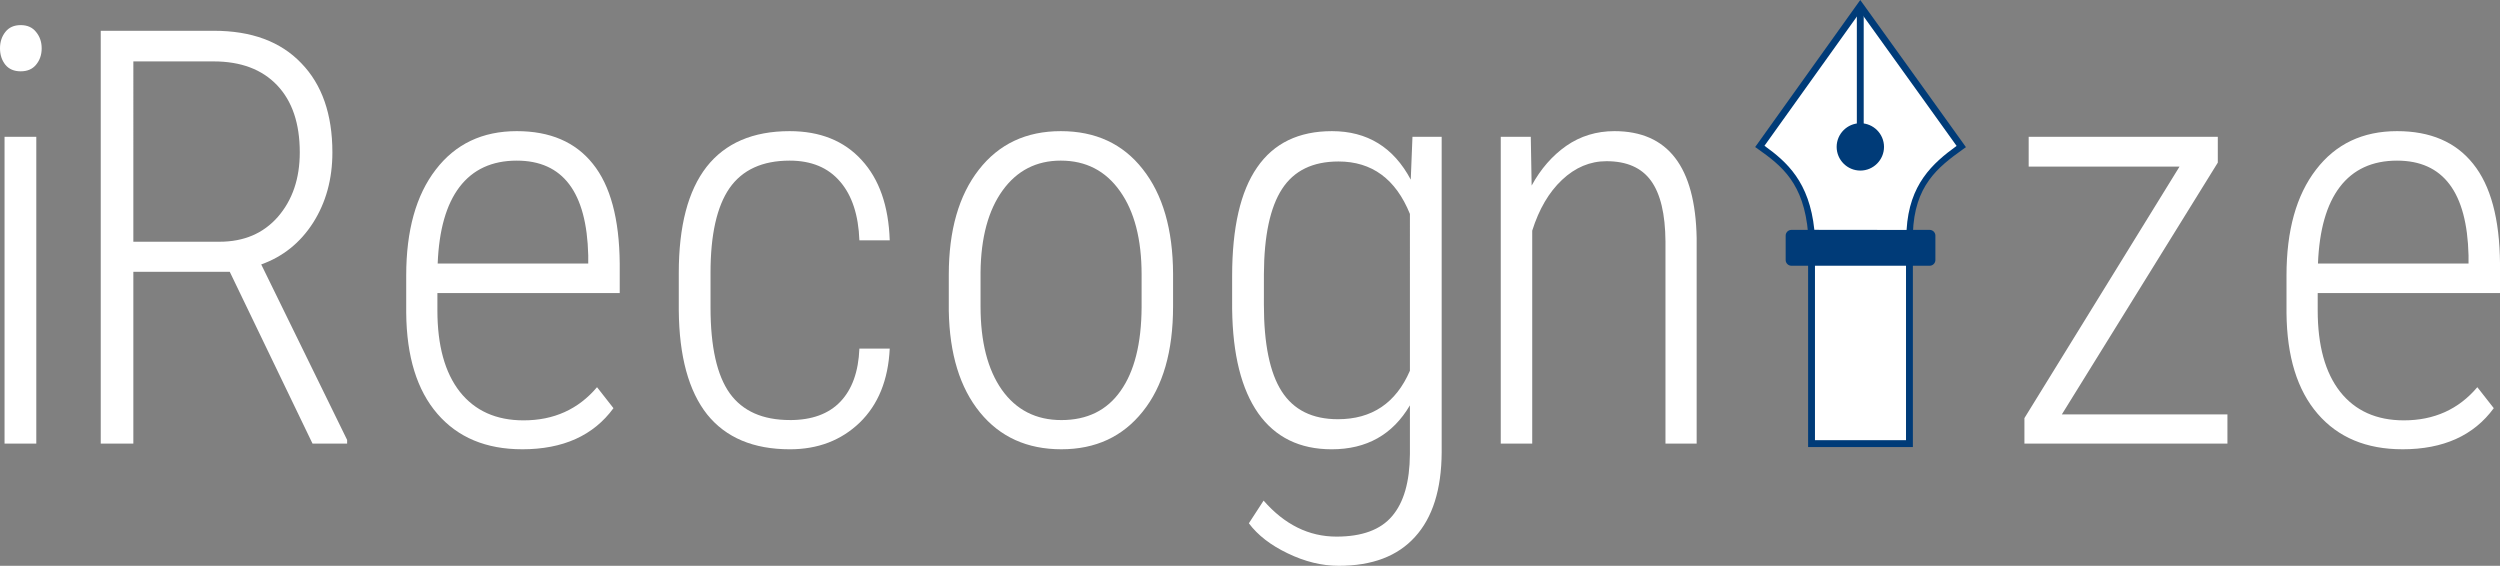 <?xml version="1.0" encoding="UTF-8" standalone="no"?>
<!-- Created with Inkscape (http://www.inkscape.org/) -->

<svg
   width="728.131"
   height="164.792"
   viewBox="0 0 192.651 43.601"
   version="1.1"
   id="svg5"
   inkscape:version="1.2.2 (732a01da63, 2022-12-09, custom)"
   sodipodi:docname="website_design.svg"
   xml:space="preserve"
   xmlns:inkscape="http://www.inkscape.org/namespaces/inkscape"
   xmlns:sodipodi="http://sodipodi.sourceforge.net/DTD/sodipodi-0.dtd"
   xmlns="http://www.w3.org/2000/svg"
   xmlns:svg="http://www.w3.org/2000/svg"><rect x="0" y="0" width="192.651" height="43.601" fill="#808080" stroke="none"/><sodipodi:namedview
     id="namedview7"
     pagecolor="#ffffff"
     bordercolor="#000000"
     borderopacity="0.25"
     inkscape:showpageshadow="2"
     inkscape:pageopacity="0.0"
     inkscape:pagecheckerboard="0"
     inkscape:deskcolor="#d1d1d1"
     inkscape:document-units="px"
     showgrid="false"
     inkscape:zoom="0.67780272"
     inkscape:cx="1368.3923"
     inkscape:cy="232.3685"
     inkscape:window-width="1366"
     inkscape:window-height="704"
     inkscape:window-x="0"
     inkscape:window-y="27"
     inkscape:window-maximized="1"
     inkscape:current-layer="layer1"
     showguides="true" /><defs
     id="defs2" /><g
     inkscape:label="Layer 1"
     inkscape:groupmode="layer"
     id="layer1"
     transform="translate(-404.314,-17.428)"><g
       id="g8294"
       transform="translate(-1.632,-6.554)"
       inkscape:export-filename="../cdc09d0a/logo.svg"
       inkscape:export-xdpi="96"
       inkscape:export-ydpi="96"><path
         d="m 423.651,44.926 h -7.429 v 13.241 h -2.513 V 26.354 h 8.718 q 4.348,0 6.73,2.491 2.403,2.469 2.403,6.883 0,3.081 -1.486,5.419 -1.486,2.316 -3.998,3.212 l 6.62,13.525 v 0.284 h -2.666 z m -7.429,-2.316 h 6.642 q 2.819,0 4.501,-1.923 1.682,-1.945 1.682,-4.96 0,-3.343 -1.748,-5.178 -1.748,-1.835 -4.894,-1.835 h -6.183 z"
         id="path7080"
         style="font-weight:300;font-size:25.4px;font-family:'Roboto Condensed';-inkscape-font-specification:'Roboto Condensed,  Light';fill:#ffffff;stroke-width:1.323;stroke-linejoin:round" /><path
         d="m 446.185,58.603 q -4.173,0 -6.533,-2.731 -2.36,-2.731 -2.403,-7.778 v -2.884 q 0,-5.2 2.272,-8.15 2.272,-2.972 6.249,-2.972 3.846,0 5.856,2.513 2.032,2.513 2.076,7.691 v 2.272 H 439.652 v 1.333 q 0,4.064 1.726,6.271 1.748,2.207 4.916,2.207 3.496,0 5.659,-2.556 l 1.267,1.617 q -2.316,3.168 -7.036,3.168 z m -0.415,-22.243 q -2.862,0 -4.414,2.032 -1.529,2.01 -1.682,5.899 h 11.602 V 43.658 q -0.175,-7.298 -5.506,-7.298 z"
         id="path7082"
         style="font-weight:300;font-size:25.4px;font-family:'Roboto Condensed';-inkscape-font-specification:'Roboto Condensed,  Light';fill:#ffffff;stroke-width:1.323;stroke-linejoin:round" /><path
         d="m 466.818,56.353 q 2.535,0 3.889,-1.42 1.355,-1.42 1.464,-4.086 h 2.338 q -0.175,3.627 -2.316,5.703 -2.141,2.054 -5.375,2.054 -4.217,0 -6.38,-2.687 -2.141,-2.709 -2.185,-8.019 V 45.013 q 0,-5.419 2.141,-8.172 2.163,-2.753 6.402,-2.753 3.518,0 5.55,2.229 2.032,2.207 2.163,6.183 h -2.338 q -0.109,-2.928 -1.486,-4.523 -1.377,-1.617 -3.889,-1.617 -3.146,0 -4.632,2.119 -1.464,2.119 -1.464,6.511 v 2.687 q 0,4.545 1.486,6.62 1.486,2.054 4.632,2.054 z"
         id="path7084"
         style="font-weight:300;font-size:25.4px;font-family:'Roboto Condensed';-inkscape-font-specification:'Roboto Condensed,  Light';fill:#ffffff;stroke-width:1.323;stroke-linejoin:round" /><path
         d="m 479.06,45.144 q 0,-5.113 2.316,-8.084 2.316,-2.972 6.315,-2.972 4.02,0 6.314,2.928 2.316,2.928 2.338,8.062 v 2.513 q 0,5.2 -2.338,8.106 -2.316,2.906 -6.271,2.906 -3.955,0 -6.271,-2.84 -2.316,-2.84 -2.403,-7.822 z m 2.447,2.447 q 0,4.086 1.639,6.424 1.661,2.338 4.588,2.338 2.993,0 4.567,-2.251 1.595,-2.251 1.617,-6.446 v -2.513 q 0,-4.086 -1.661,-6.424 -1.661,-2.36 -4.567,-2.36 -2.819,0 -4.479,2.294 -1.661,2.294 -1.704,6.315 z"
         id="path7086"
         style="font-weight:300;font-size:25.4px;font-family:'Roboto Condensed';-inkscape-font-specification:'Roboto Condensed,  Light';fill:#ffffff;stroke-width:1.323;stroke-linejoin:round" /><path
         d="m 500.895,45.253 q 0,-5.593 1.923,-8.368 1.923,-2.797 5.768,-2.797 4.086,0 6.074,3.736 l 0.131,-3.299 h 2.251 v 24.319 q -0.022,4.283 -2.054,6.511 -2.01,2.229 -5.878,2.229 -1.945,0 -3.933,-0.961 -1.966,-0.94 -2.993,-2.316 l 1.136,-1.748 q 2.425,2.775 5.615,2.775 2.95,0 4.283,-1.573 1.355,-1.573 1.377,-4.785 v -3.758 q -1.988,3.387 -6.03,3.387 -3.693,0 -5.659,-2.775 -1.945,-2.775 -2.01,-8.019 z m 2.447,2.207 q 0,4.545 1.377,6.686 1.377,2.141 4.326,2.141 3.933,0 5.55,-3.736 V 40.468 q -1.639,-4.042 -5.506,-4.042 -2.972,0 -4.348,2.119 -1.377,2.119 -1.398,6.555 z"
         id="path7088"
         style="font-weight:300;font-size:25.4px;font-family:'Roboto Condensed';-inkscape-font-specification:'Roboto Condensed,  Light';fill:#ffffff;stroke-width:1.323;stroke-linejoin:round" /><path
         d="m 523.909,34.525 0.066,3.758 q 1.049,-1.923 2.666,-3.059 1.639,-1.136 3.714,-1.136 6.183,0 6.336,8.237 v 15.841 h -2.403 V 42.588 q -0.022,-3.168 -1.114,-4.676 -1.092,-1.508 -3.43,-1.508 -1.901,0 -3.43,1.442 -1.508,1.42 -2.294,3.911 v 16.409 h -2.425 V 34.525 Z"
         id="path7090"
         style="font-weight:300;font-size:25.4px;font-family:'Roboto Condensed';-inkscape-font-specification:'Roboto Condensed,  Light';fill:#ffffff;stroke-width:1.323;stroke-linejoin:round" /><path
         d="m 408.743,58.166 h -2.447 V 34.525 h 2.447 z M 405.946,27.708 q 0,-0.743 0.415,-1.267 0.415,-0.524 1.18,-0.524 0.765,0 1.18,0.524 0.437,0.524 0.437,1.267 0,0.743 -0.437,1.267 -0.415,0.503 -1.18,0.503 -0.765,0 -1.18,-0.503 -0.415,-0.524 -0.415,-1.267 z"
         id="path7092"
         style="font-weight:300;font-size:25.4px;font-family:'Roboto Condensed';-inkscape-font-specification:'Roboto Condensed,  Light';fill:#ffffff;stroke-width:1.323;stroke-linejoin:round" /><path
         d="m 564.833,55.916 h 12.76 v 2.251 h -15.644 v -1.966 l 11.952,-19.381 H 562.277 V 34.525 h 14.574 v 1.988 z"
         id="path7094"
         style="font-weight:300;font-size:25.4px;font-family:'Roboto Condensed';-inkscape-font-specification:'Roboto Condensed,  Light';fill:#ffffff;stroke-width:1.323;stroke-linejoin:round" /><path
         d="m 591.081,58.603 q -4.173,0 -6.533,-2.731 -2.36,-2.731 -2.403,-7.778 v -2.884 q 0,-5.2 2.272,-8.15 2.272,-2.972 6.249,-2.972 3.846,0 5.856,2.513 2.032,2.513 2.076,7.691 v 2.272 h -14.049 v 1.333 q 0,4.064 1.726,6.271 1.748,2.207 4.916,2.207 3.496,0 5.659,-2.556 l 1.267,1.617 q -2.316,3.168 -7.036,3.168 z m -0.415,-22.243 q -2.862,0 -4.414,2.032 -1.529,2.01 -1.682,5.899 h 11.602 V 43.658 q -0.175,-7.298 -5.506,-7.298 z"
         id="path7096"
         style="font-weight:300;font-size:25.4px;font-family:'Roboto Condensed';-inkscape-font-specification:'Roboto Condensed,  Light';fill:#ffffff;stroke-width:1.323;stroke-linejoin:round" /><g
         id="rect6082"><path
           style="color:#000000;fill:#003b78;stroke-width:0.529;-inkscape-stroke:none"
           d="m 543.989,41.962 h 10.662 c 0.096,0 0.173,0.077 0.173,0.173 v 1.888 c 0,0.096 -0.077,0.173 -0.173,0.173 h -10.662 c -0.096,0 -0.173,-0.077 -0.173,-0.173 v -1.888 c 0,-0.096 0.077,-0.173 0.173,-0.173 z"
           id="path8242" /><path
           style="color:#000000;fill:#003b78;-inkscape-stroke:none"
           d="m 543.988,41.697 c -0.238,0 -0.438,0.2 -0.438,0.438 v 1.887 c 0,0.238 0.2,0.438 0.438,0.438 h 10.662 c 0.238,0 0.438,-0.2 0.438,-0.438 v -1.887 c 0,-0.238 -0.2,-0.438 -0.438,-0.438 z m 0.092,0.529 h 10.479 v 1.703 h -10.479 z"
           id="path8244" /></g><g
         id="path6963"><path
           style="color:#000000;fill:#ffffff;stroke-width:0.529;-inkscape-stroke:none"
           d="m 545.545,41.959 c -0.329,-3.978 -2.159,-5.418 -3.976,-6.708 2.578,-3.604 5.155,-7.209 7.731,-10.814 2.611,3.62 7.772,10.824 7.772,10.824 -1.975,1.41 -3.863,2.937 -3.983,6.705 z"
           id="path8248" /><path
           style="color:#000000;fill:#003b78;-inkscape-stroke:none"
           d="m 549.299,23.982 -0.215,0.301 c -2.577,3.605 -5.153,7.21 -7.73,10.814 l -0.154,0.215 0.217,0.154 c 1.81,1.285 3.542,2.61 3.865,6.514 l 0.019,0.242 h 0.244 l 7.801,0.008 0.008,-0.258 c 0.117,-3.682 1.907,-5.094 3.873,-6.498 l 0.215,-0.152 -0.154,-0.217 c 0,0 -5.161,-7.203 -7.773,-10.824 z m 0.002,0.908 c 2.622,3.638 7.253,10.101 7.422,10.336 -1.86,1.347 -3.652,2.961 -3.855,6.475 l -7.107,-0.008 c -0.384,-3.698 -2.125,-5.239 -3.844,-6.477 2.461,-3.442 4.924,-6.884 7.385,-10.326 z"
           id="path8250" /></g><g
         id="path7066"><path
           style="color:#000000;fill:#003b78;stroke-width:0.529;-inkscape-stroke:none"
           d="m 550.865,35.301 a 1.561,1.561 0 0 1 -1.561,1.561 1.561,1.561 0 0 1 -1.561,-1.561 1.561,1.561 0 0 1 1.561,-1.561 1.561,1.561 0 0 1 1.561,1.561 z"
           id="path8254" /><path
           style="color:#000000;fill:#003b78;-inkscape-stroke:none"
           d="m 549.305,33.477 c -1.005,0 -1.826,0.819 -1.826,1.824 0,1.005 0.821,1.826 1.826,1.826 1.005,0 1.824,-0.821 1.824,-1.826 0,-1.005 -0.819,-1.824 -1.824,-1.824 z m 0,0.527 c 0.719,0 1.297,0.578 1.297,1.297 0,0.719 -0.578,1.297 -1.297,1.297 -0.719,0 -1.297,-0.578 -1.297,-1.297 0,-0.719 0.578,-1.297 1.297,-1.297 z"
           id="path8256" /></g><g
         id="path7068"><path
           style="color:#000000;fill:#ffffff;stroke-width:0.529;-inkscape-stroke:none"
           d="m 549.3,24.436 v 9.304"
           id="path8260" /><path
           style="color:#000000;fill:#003b78;-inkscape-stroke:none"
           d="m 549.035,24.436 v 9.305 h 0.529 v -9.305 z"
           id="path8262" /></g><g
         id="path7074"><path
           style="color:#000000;fill:#ffffff;stroke-width:0.529;-inkscape-stroke:none"
           d="m 545.545,44.195 v 13.971 h 7.544 V 44.195 Z"
           id="path8266" /><path
           style="color:#000000;fill:#003b78;-inkscape-stroke:none"
           d="m 545.279,43.93 v 0.266 14.236 h 8.074 V 43.93 Z m 0.529,0.529 h 7.016 v 13.443 h -7.016 z"
           id="path8268" /></g></g></g></svg>
